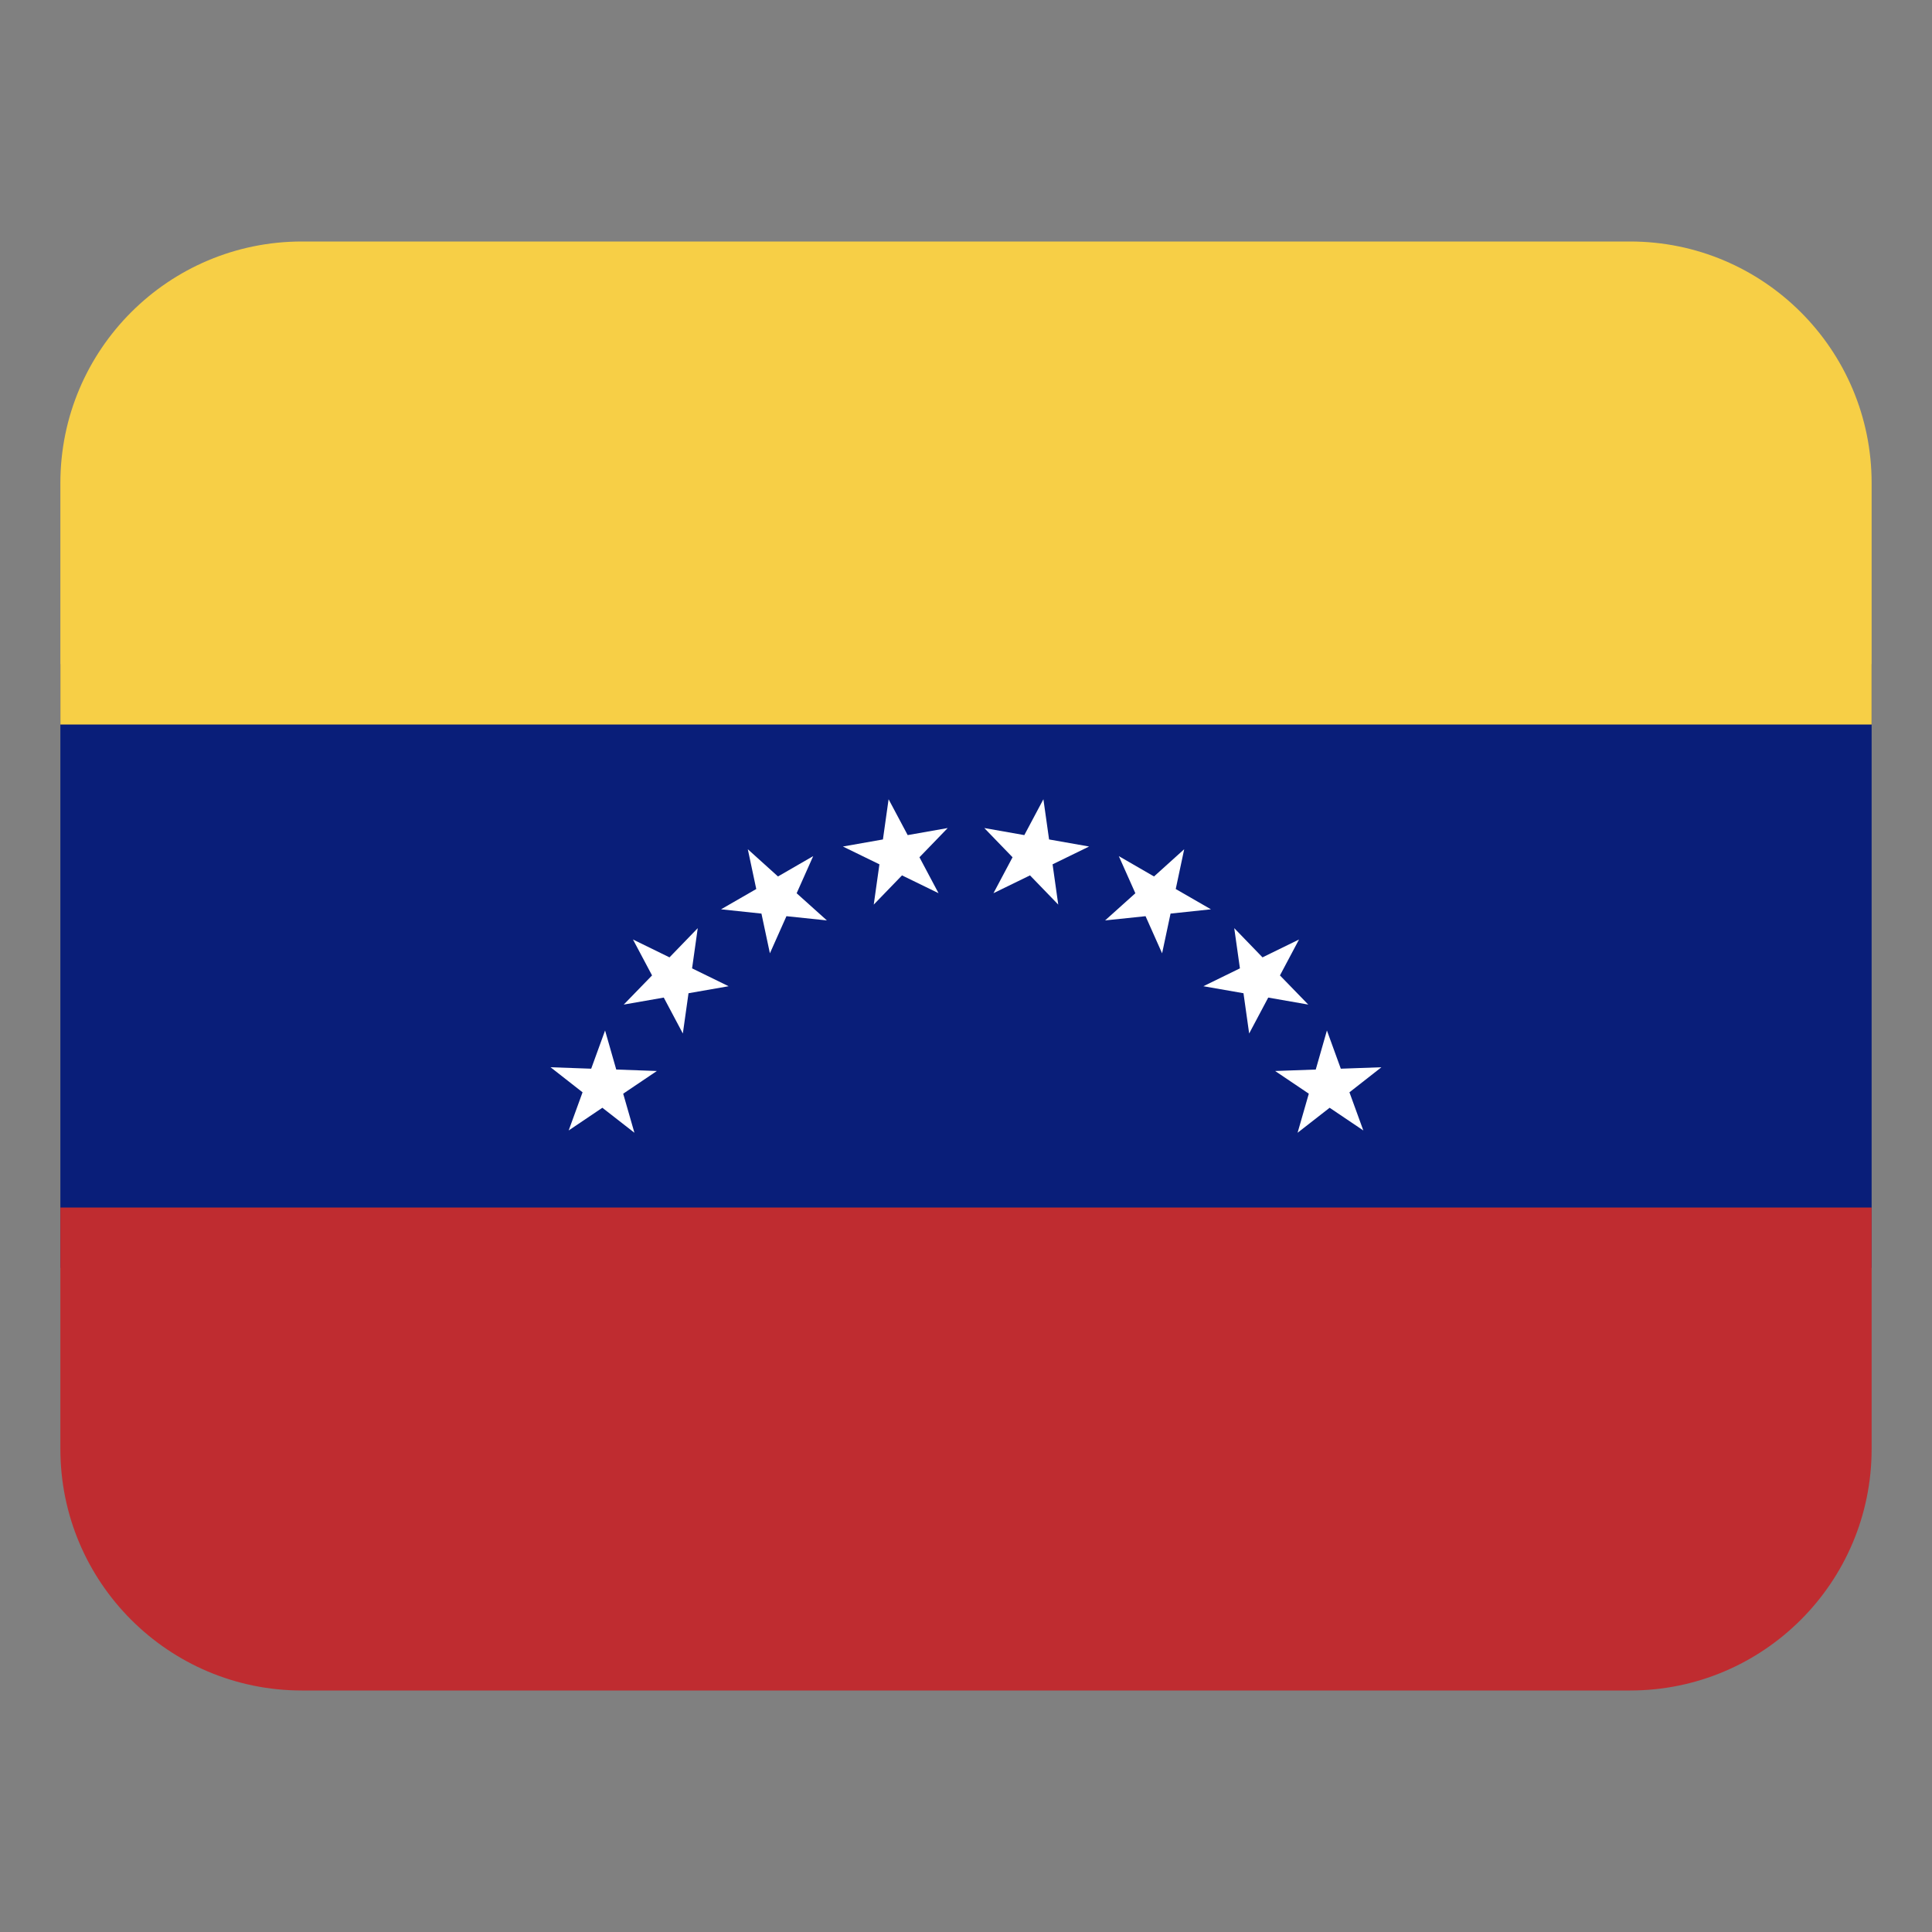 <svg width="32" height="32" viewBox="0 0 32 32" fill="none" xmlns="http://www.w3.org/2000/svg"><rect x="0" y="0" width="32" height="32" fill="#808080" stroke="none"/><path d="M1 11H31V21H1V11Z" fill="#091e79"/><path d="M5 4H27C29.208 4 31 5.792 31 8V12H1V8C1 5.792 2.792 4 5 4Z" fill="#f7cf46"/><path d="M27 28L5 28C2.792 28 1 26.208 1 24V20L31 20V24C31 26.208 29.208 28 27 28Z" fill="#bf2c30"/><path d="M10.207 17.715 10.022 17.068 9.792 17.701 9.119 17.677 9.649 18.092 9.419 18.724 9.977 18.348 10.508 18.762 10.322 18.115 10.88 17.739 10.207 17.715ZM11.463 16.039 11.557 15.373 11.089 15.857 10.484 15.561 10.8 16.156 10.331 16.639 10.994 16.523 11.31 17.118 11.404 16.451 12.068 16.335 11.463 16.039ZM13.195 14.795 13.469 14.18 12.886 14.517 12.386 14.066 12.526 14.725 11.943 15.061 12.612 15.132 12.752 15.79 13.026 15.175 13.696 15.245 13.195 14.795ZM15.034 13.832 14.718 13.238 14.624 13.904 13.961 14.021 14.566 14.316 14.472 14.983 14.94 14.499 15.545 14.794 15.229 14.199 15.697 13.715 15.034 13.832ZM22.351 18.092 22.881 17.677 22.208 17.701 21.978 17.068 21.793 17.715 21.12 17.739 21.678 18.115 21.492 18.762 22.023 18.348 22.581 18.724 22.351 18.092ZM21.006 16.523 21.669 16.639 21.2 16.156 21.516 15.561 20.911 15.857 20.443 15.373 20.537 16.039 19.932 16.335 20.596 16.451 20.69 17.118 21.006 16.523ZM19.388 15.132 20.057 15.061 19.474 14.725 19.614 14.066 19.114 14.517 18.531 14.18 18.805 14.795 18.304 15.245 18.974 15.175 19.248 15.79 19.388 15.132ZM17.376 13.904 17.282 13.238 16.966 13.832 16.303 13.715 16.771 14.199 16.455 14.794 17.06 14.499 17.528 14.983 17.434 14.316 18.039 14.021 17.376 13.904Z" fill="#fff"/></svg>